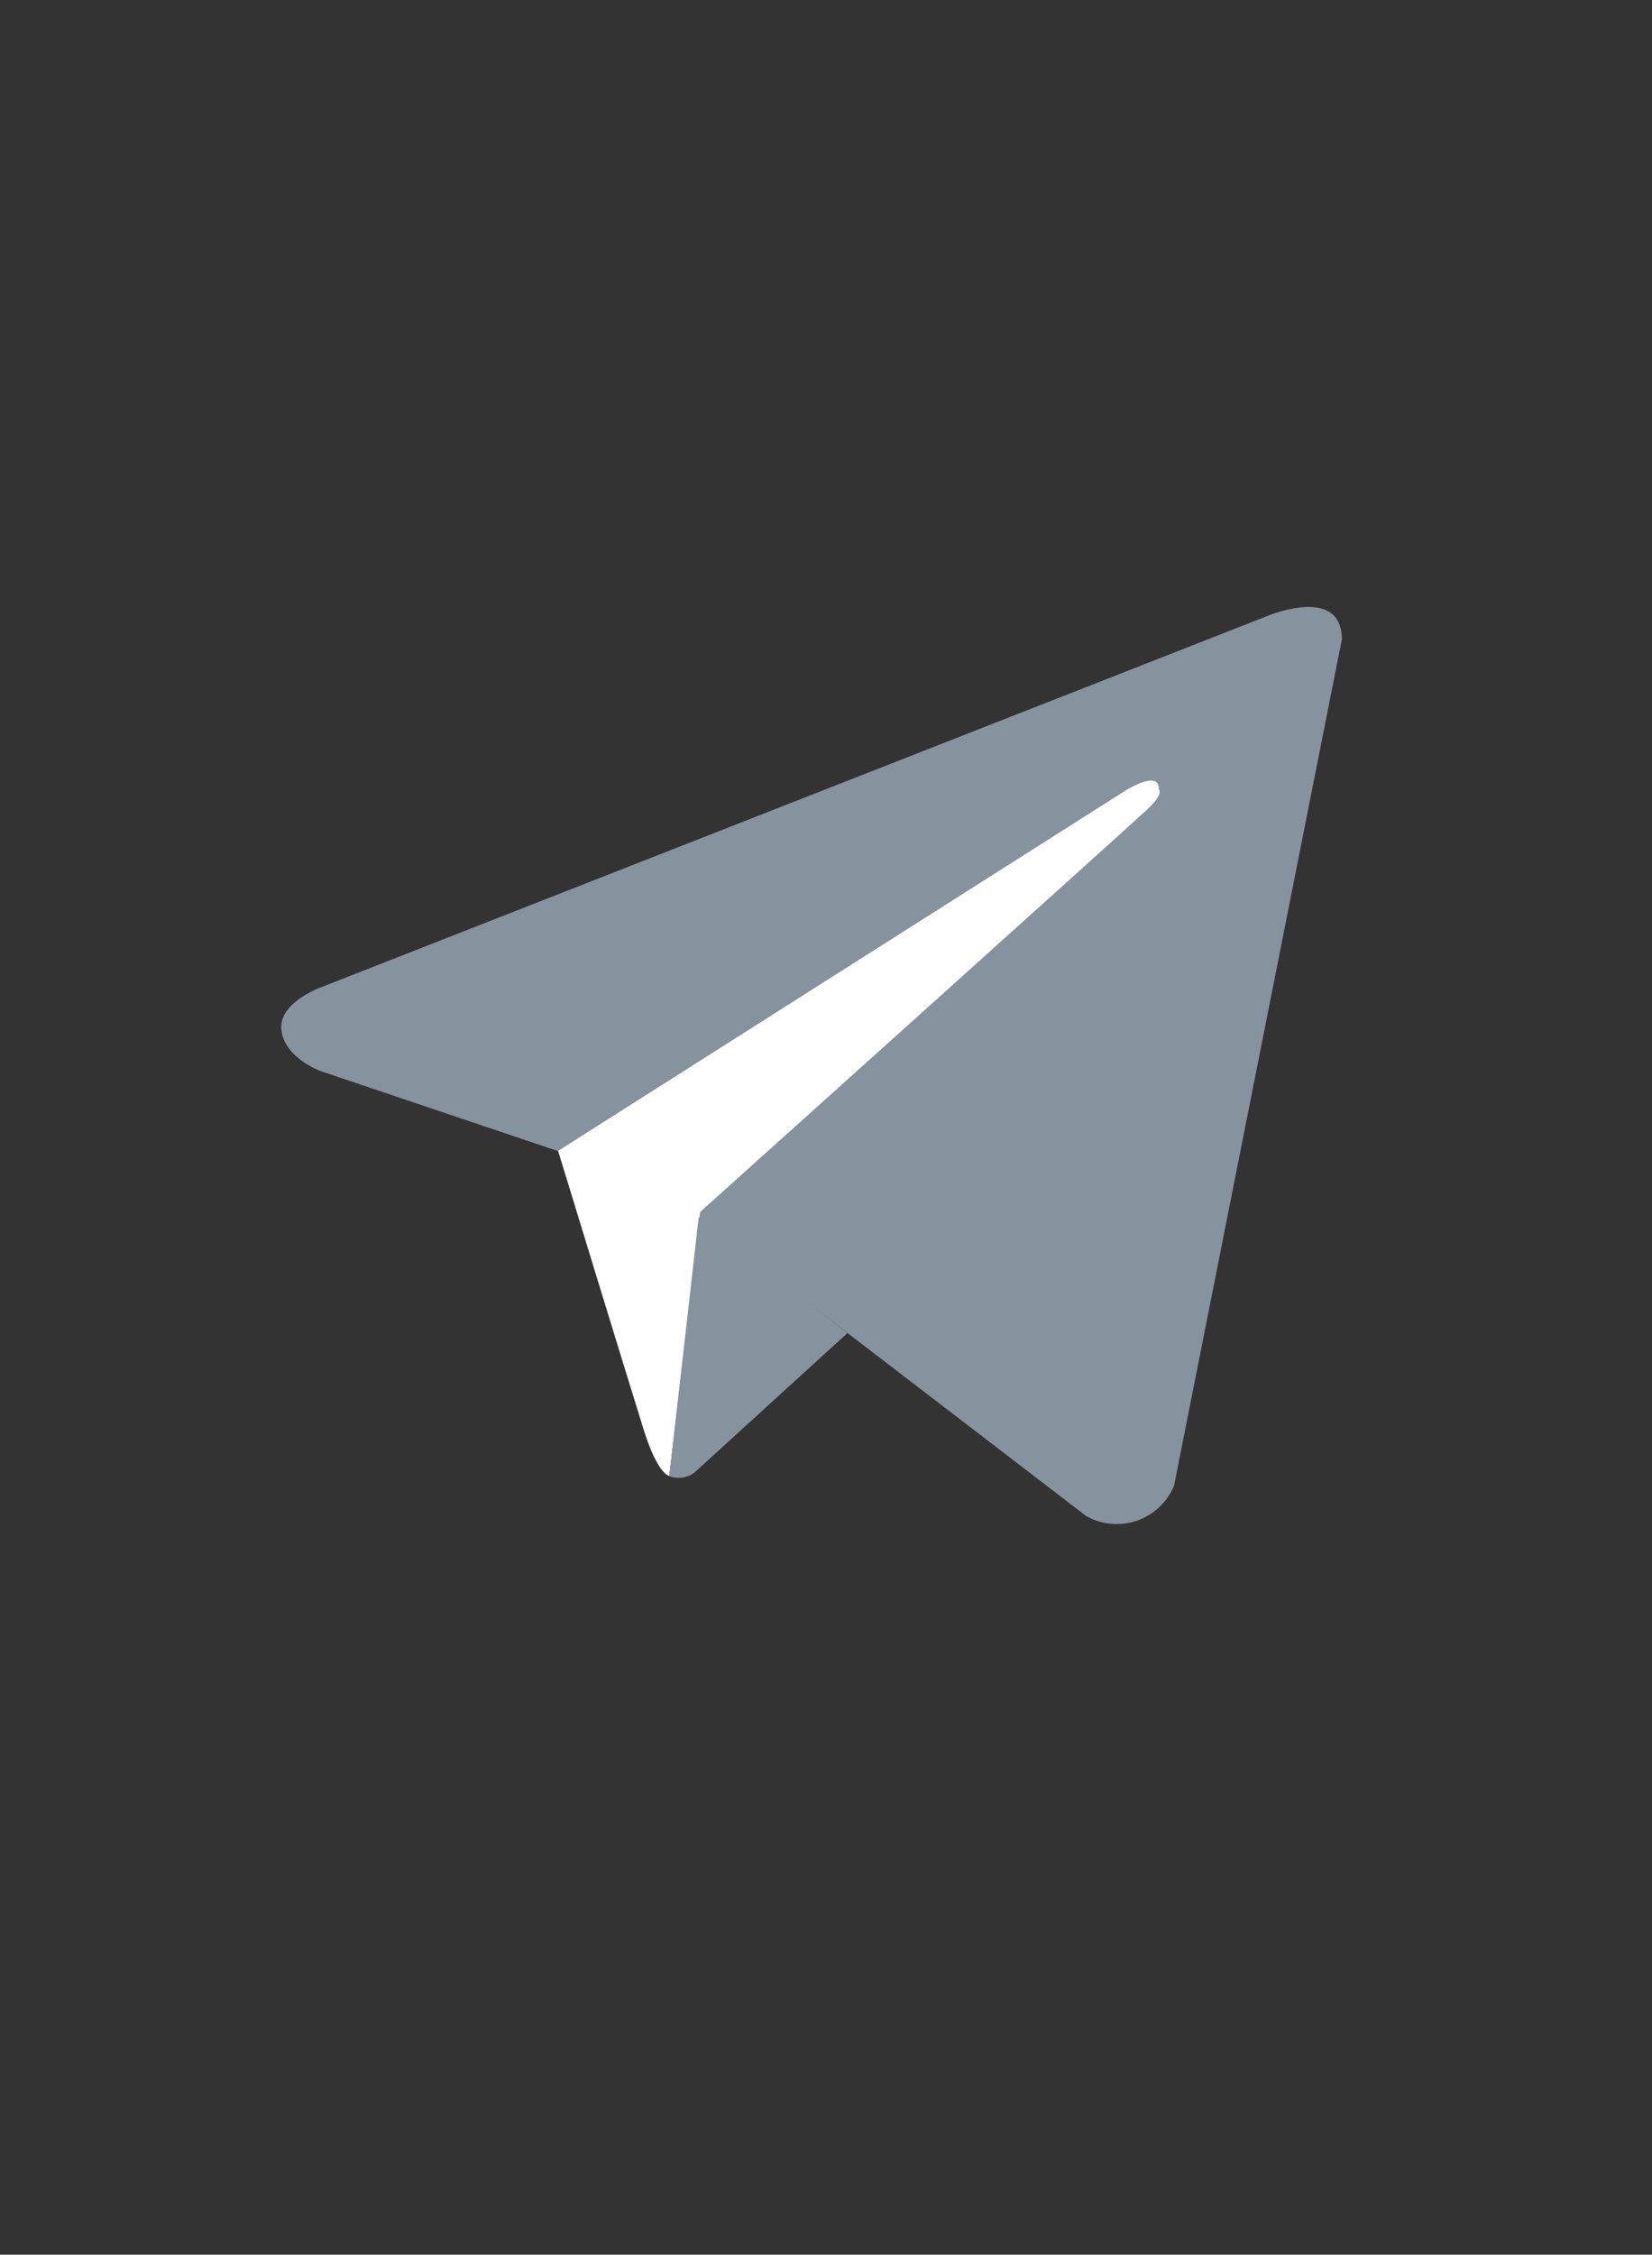 <svg xmlns="http://www.w3.org/2000/svg" xmlns:xlink="http://www.w3.org/1999/xlink" width="1920" height="2619.284" viewBox="0 0 1920 2619.284">
  <rect x="0" y="0" width="1920" height="2619.284" fill="#333333" stroke="none"/>
  <defs>
    <clipPath id="clip-path">
      <rect id="Прямоугольник_54" data-name="Прямоугольник 54" width="1920" height="2619.284" transform="translate(0 0)" fill="#fff"/>
    </clipPath>
  </defs>
  <g id="Группа_масок_1" data-name="Группа масок 1" clip-path="url(#clip-path)">
    <g id="Сгруппировать_6" data-name="Сгруппировать 6" transform="translate(-27280.877 -14186.183)">
      <g id="Сгруппировать_5" data-name="Сгруппировать 5" transform="translate(26711.367 13378.333)">
        <g id="Сгруппировать_403" data-name="Сгруппировать 403">
          <g id="Сгруппировать_402" data-name="Сгруппировать 402">
            <path id="Контур_4" data-name="Контур 4" d="M2129.057,1550.7,1934.07,2533.676A72.136,72.136,0,0,1,1831.839,2569l-449.991-344.888-163.685-78.971L942.77,2052.383s-42.214-14.932-46.234-47.67,47.67-50.541,47.67-50.541l1094.681-429.315S2129.057,1485.228,2129.057,1550.7Z" fill="#86929e"/>
          </g>
        </g>
        <path id="Контур_5" data-name="Контур 5" d="M1347.388,2522.476s-13.21-1.149-29.578-53.126-99.647-324.5-99.647-324.5l661.346-419.838s38.193-23.261,36.757,0c0,0,6.892,4.02-13.5,23.261s-519.485,467.508-519.485,467.508" fill="#fff"/>
        <path id="Контур_6" data-name="Контур 6" d="M1554.436,2356.493l-178.044,162.25a30.842,30.842,0,0,1-29,4.02l34.173-301.238" fill="#86929e"/>
      </g>
    </g>
  </g>
</svg>
